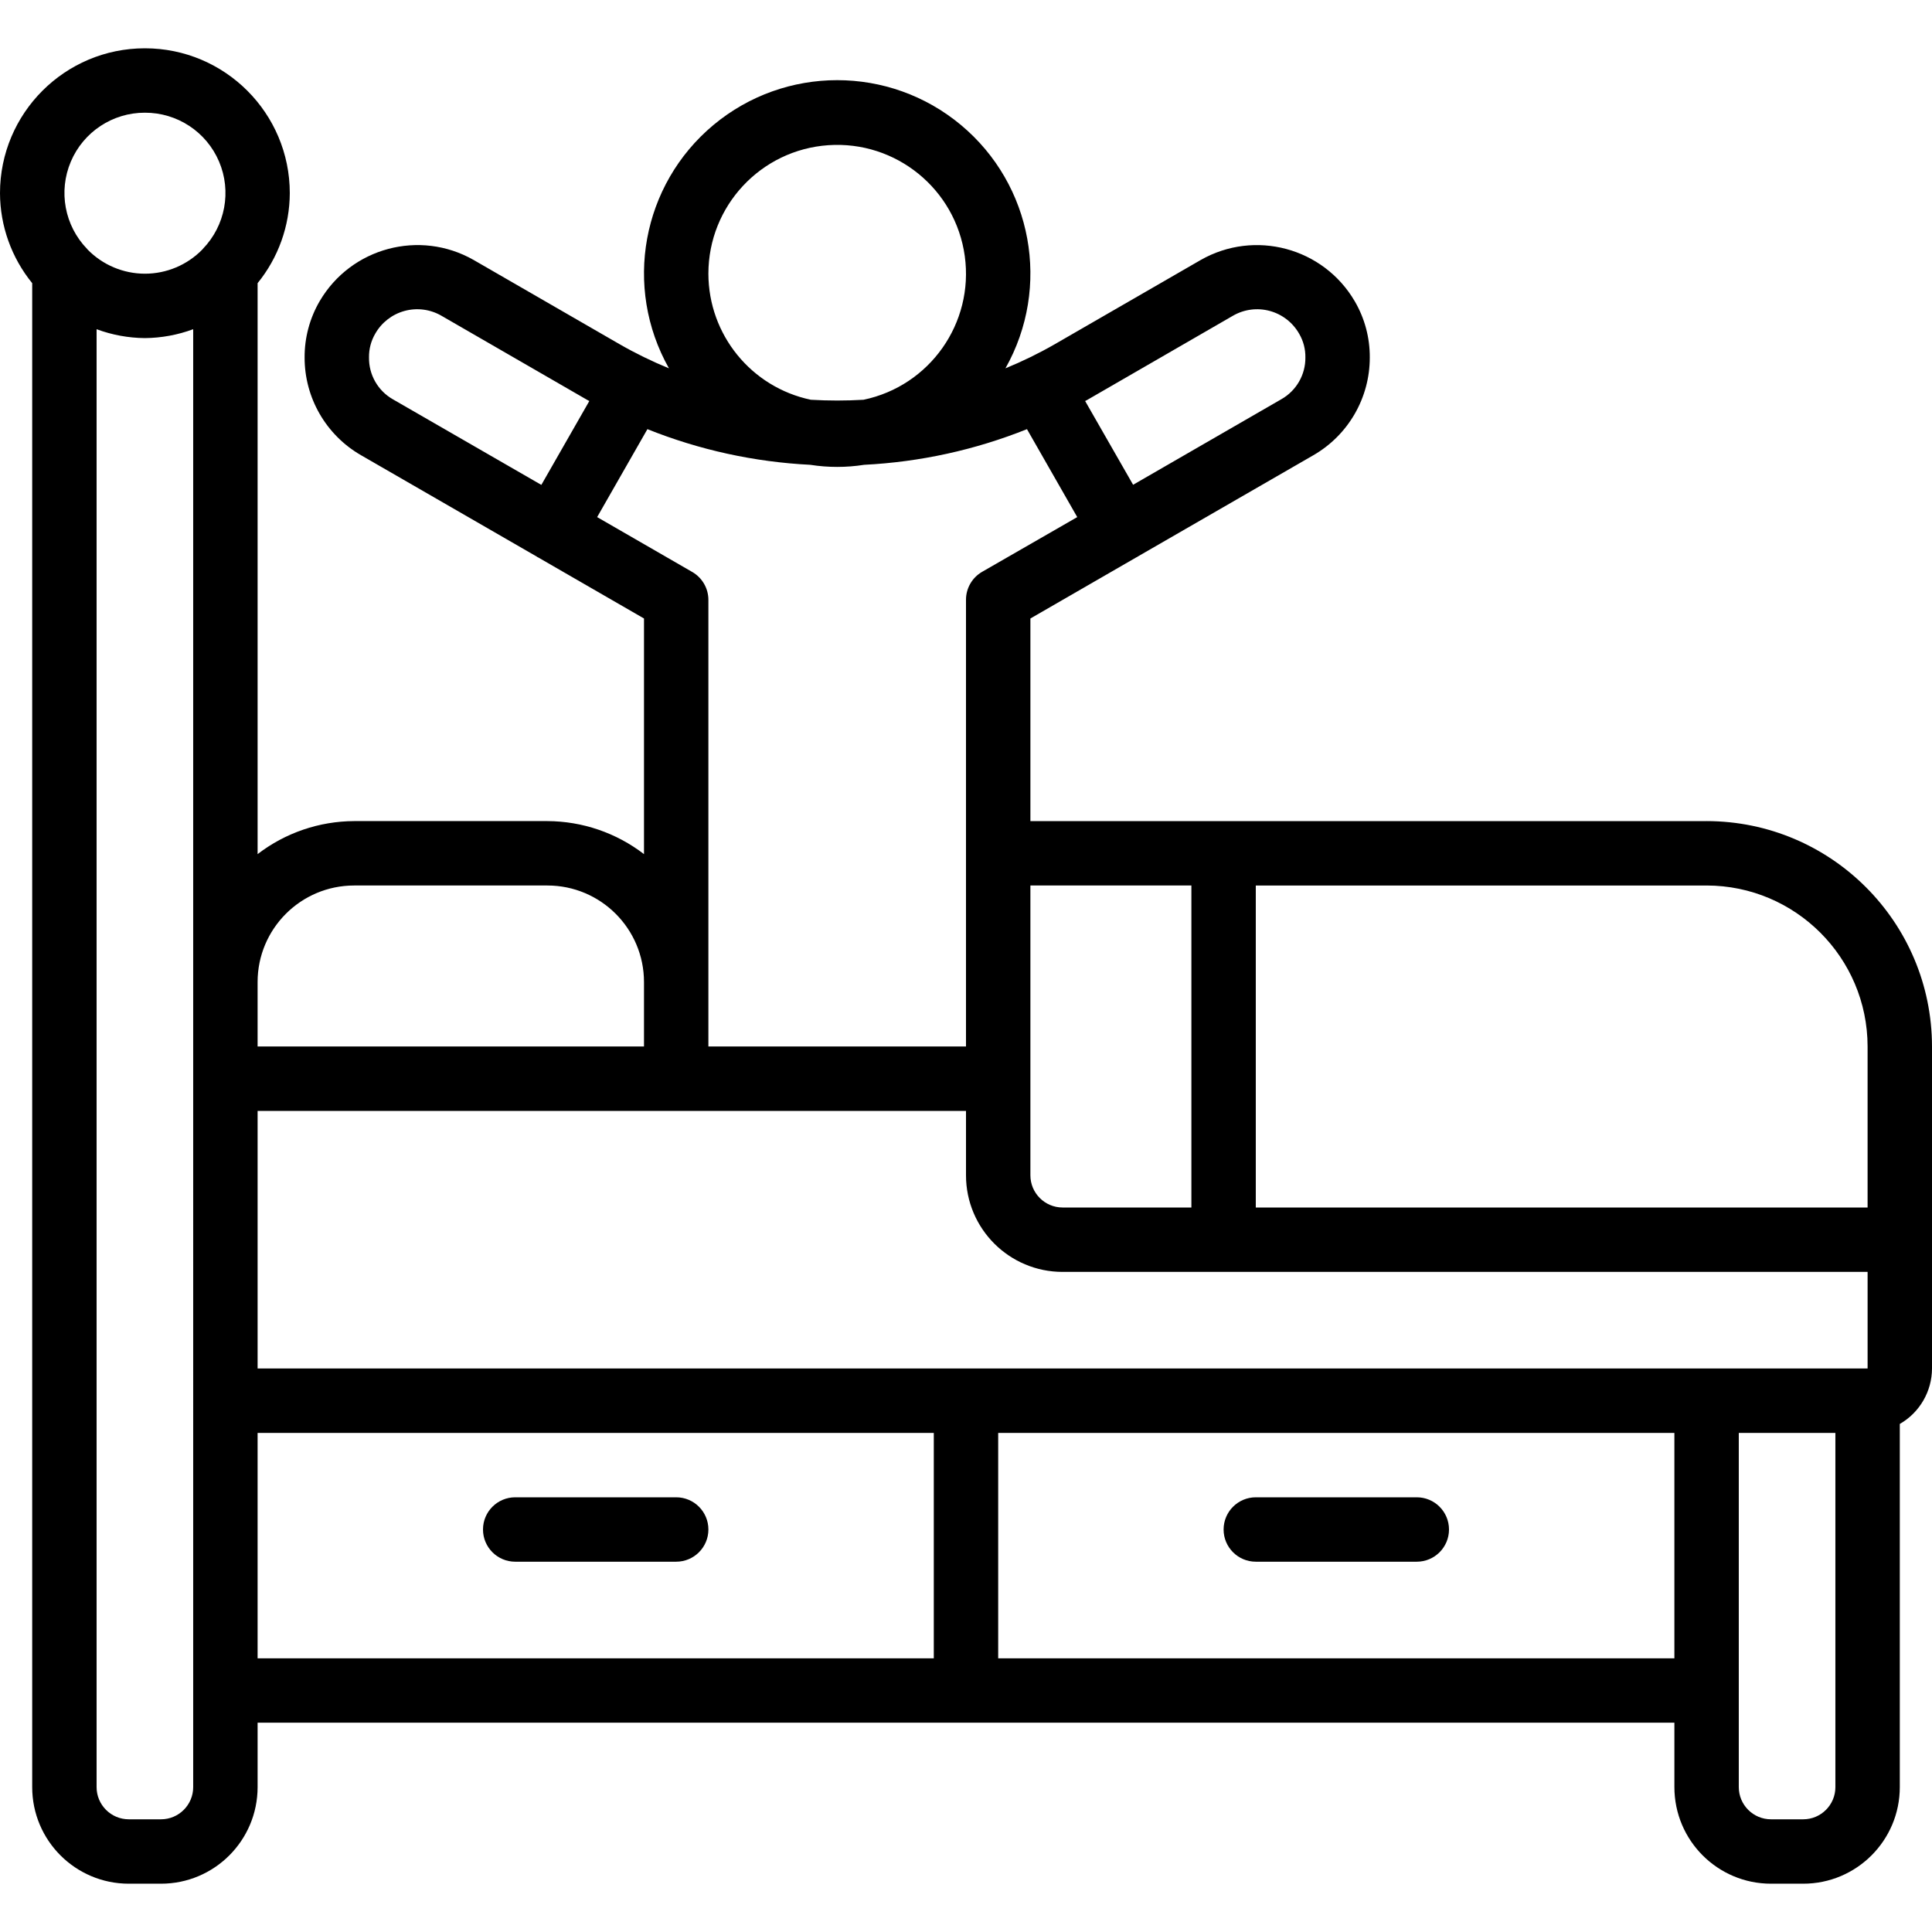 <svg height="512" viewBox="0 0 60 57" width="512" xmlns="http://www.w3.org/2000/svg"><g id="Page-1" fill="none" fill-rule="evenodd"><g id="039---Waking-Up" fill="rgb(0,0,0)" fill-rule="nonzero"><path id="Shape" d="m53 24h-21v-6.292l3.292-1.9c.008-.003.016-.006.024-.01.006 0 .009-.009.014-.012l5.454-3.146c1.088-.625 1.758-1.785 1.756-3.04.003-.613-.158-1.215-.467-1.744-.974-1.666-3.107-2.237-4.783-1.282l-4.531 2.615c-.494.284-1.007.534-1.534.75 1.424-2.523.842-5.703-1.383-7.558-2.225-1.855-5.458-1.855-7.684 0-2.225 1.855-2.807 5.035-1.383 7.558-.527-.216-1.04-.466-1.534-.75l-4.533-2.616c-1.674-.953-3.804-.384-4.779 1.278-.31.531-.472 1.135-.469 1.749-.003 1.253.665 2.411 1.75 3.036l5.46 3.15s.008.009.014.012c.008.004.016.007.024.01l3.292 1.9v7.318c-.86-.662-1.915-1.022-3-1.026h-6c-1.085.004-2.14.364-3 1.026v-17.732c.643-.79.996-1.776 1-2.794 0-2.485-2.015-4.5-4.5-4.5s-4.5 2.015-4.5 4.5c.004 1.018.357 2.004 1 2.794v46.706c0 1.657 1.343 3 3 3h1c1.657 0 3-1.343 3-3v-2h44v2c0 1.657 1.343 3 3 3h1c1.657 0 3-1.343 3-3v-11.278c.617-.354.998-1.011 1-1.722v-10c-.004-3.864-3.136-6.996-7-7zm5 17h-50v-8h22v2c0 1.657 1.343 3 3 3h25zm-25-5c-.552 0-1-.448-1-1v-9h5v10zm5.288-27.693c.347-.202.761-.256 1.148-.15.387.106.716.362.913.712.129.222.195.475.191.731.006.538-.282 1.036-.75 1.3l-4.6 2.655-1.49-2.601.061-.032zm-16.288-1.307c-0-2.103 1.628-3.847 3.725-3.991 2.098-.144 3.949 1.36 4.237 3.443.288 2.083-1.086 4.033-3.144 4.463-.545.032-1.091.032-1.636 0-1.852-.389-3.179-2.022-3.182-3.915zm-10.54 2.6c-.004-.258.063-.513.193-.736.197-.348.526-.603.912-.708s.799-.051 1.145.15l4.531 2.616.061.032-1.49 2.605-4.612-2.659c-.465-.266-.749-.764-.74-1.3zm7.085 4.959 1.561-2.731c1.613.646 3.322 1.02 5.057 1.107.555.087 1.119.087 1.674 0 1.735-.087 3.444-.461 5.057-1.107l1.561 2.731-2.955 1.7c-.309.179-.5.509-.5.866v13.875h-8v-13.87c-0-.357-.191-.687-.5-.866zm-7.545 11.441h6c1.657 0 3 1.343 3 3v2h-12v-2c0-1.657 1.343-3 3-3zm-6.5-24c1.003-.003 1.91.594 2.303 1.517s.195 1.991-.503 2.712c-.006.006-.01.014-.016.02-.469.48-1.111.751-1.782.751s-1.313-.271-1.782-.751c-.006-.006-.01-.014-.016-.02-.697-.72-.896-1.787-.504-2.71.392-.923 1.298-1.521 2.3-1.519zm1.5 52c0 .552-.448 1-1 1h-1c-.552 0-1-.448-1-1v-45.276c.48.178.988.271 1.5.276.512-.005 1.02-.098 1.5-.276zm2-11h21v7h-21zm23 7v-7h21v7zm26 4c0 .552-.448 1-1 1h-1c-.552 0-1-.448-1-1v-11h3zm1-18h-19v-10h14c2.76.003 4.997 2.24 5 5z"/><path id="Shape" d="m21 45h-5c-.552 0-1 .448-1 1s.448 1 1 1h5c.552 0 1-.448 1-1s-.448-1-1-1z"/><path id="Shape" d="m44 45h-5c-.552 0-1 .448-1 1s.448 1 1 1h5c.552 0 1-.448 1-1s-.448-1-1-1z"/></g></g></svg>